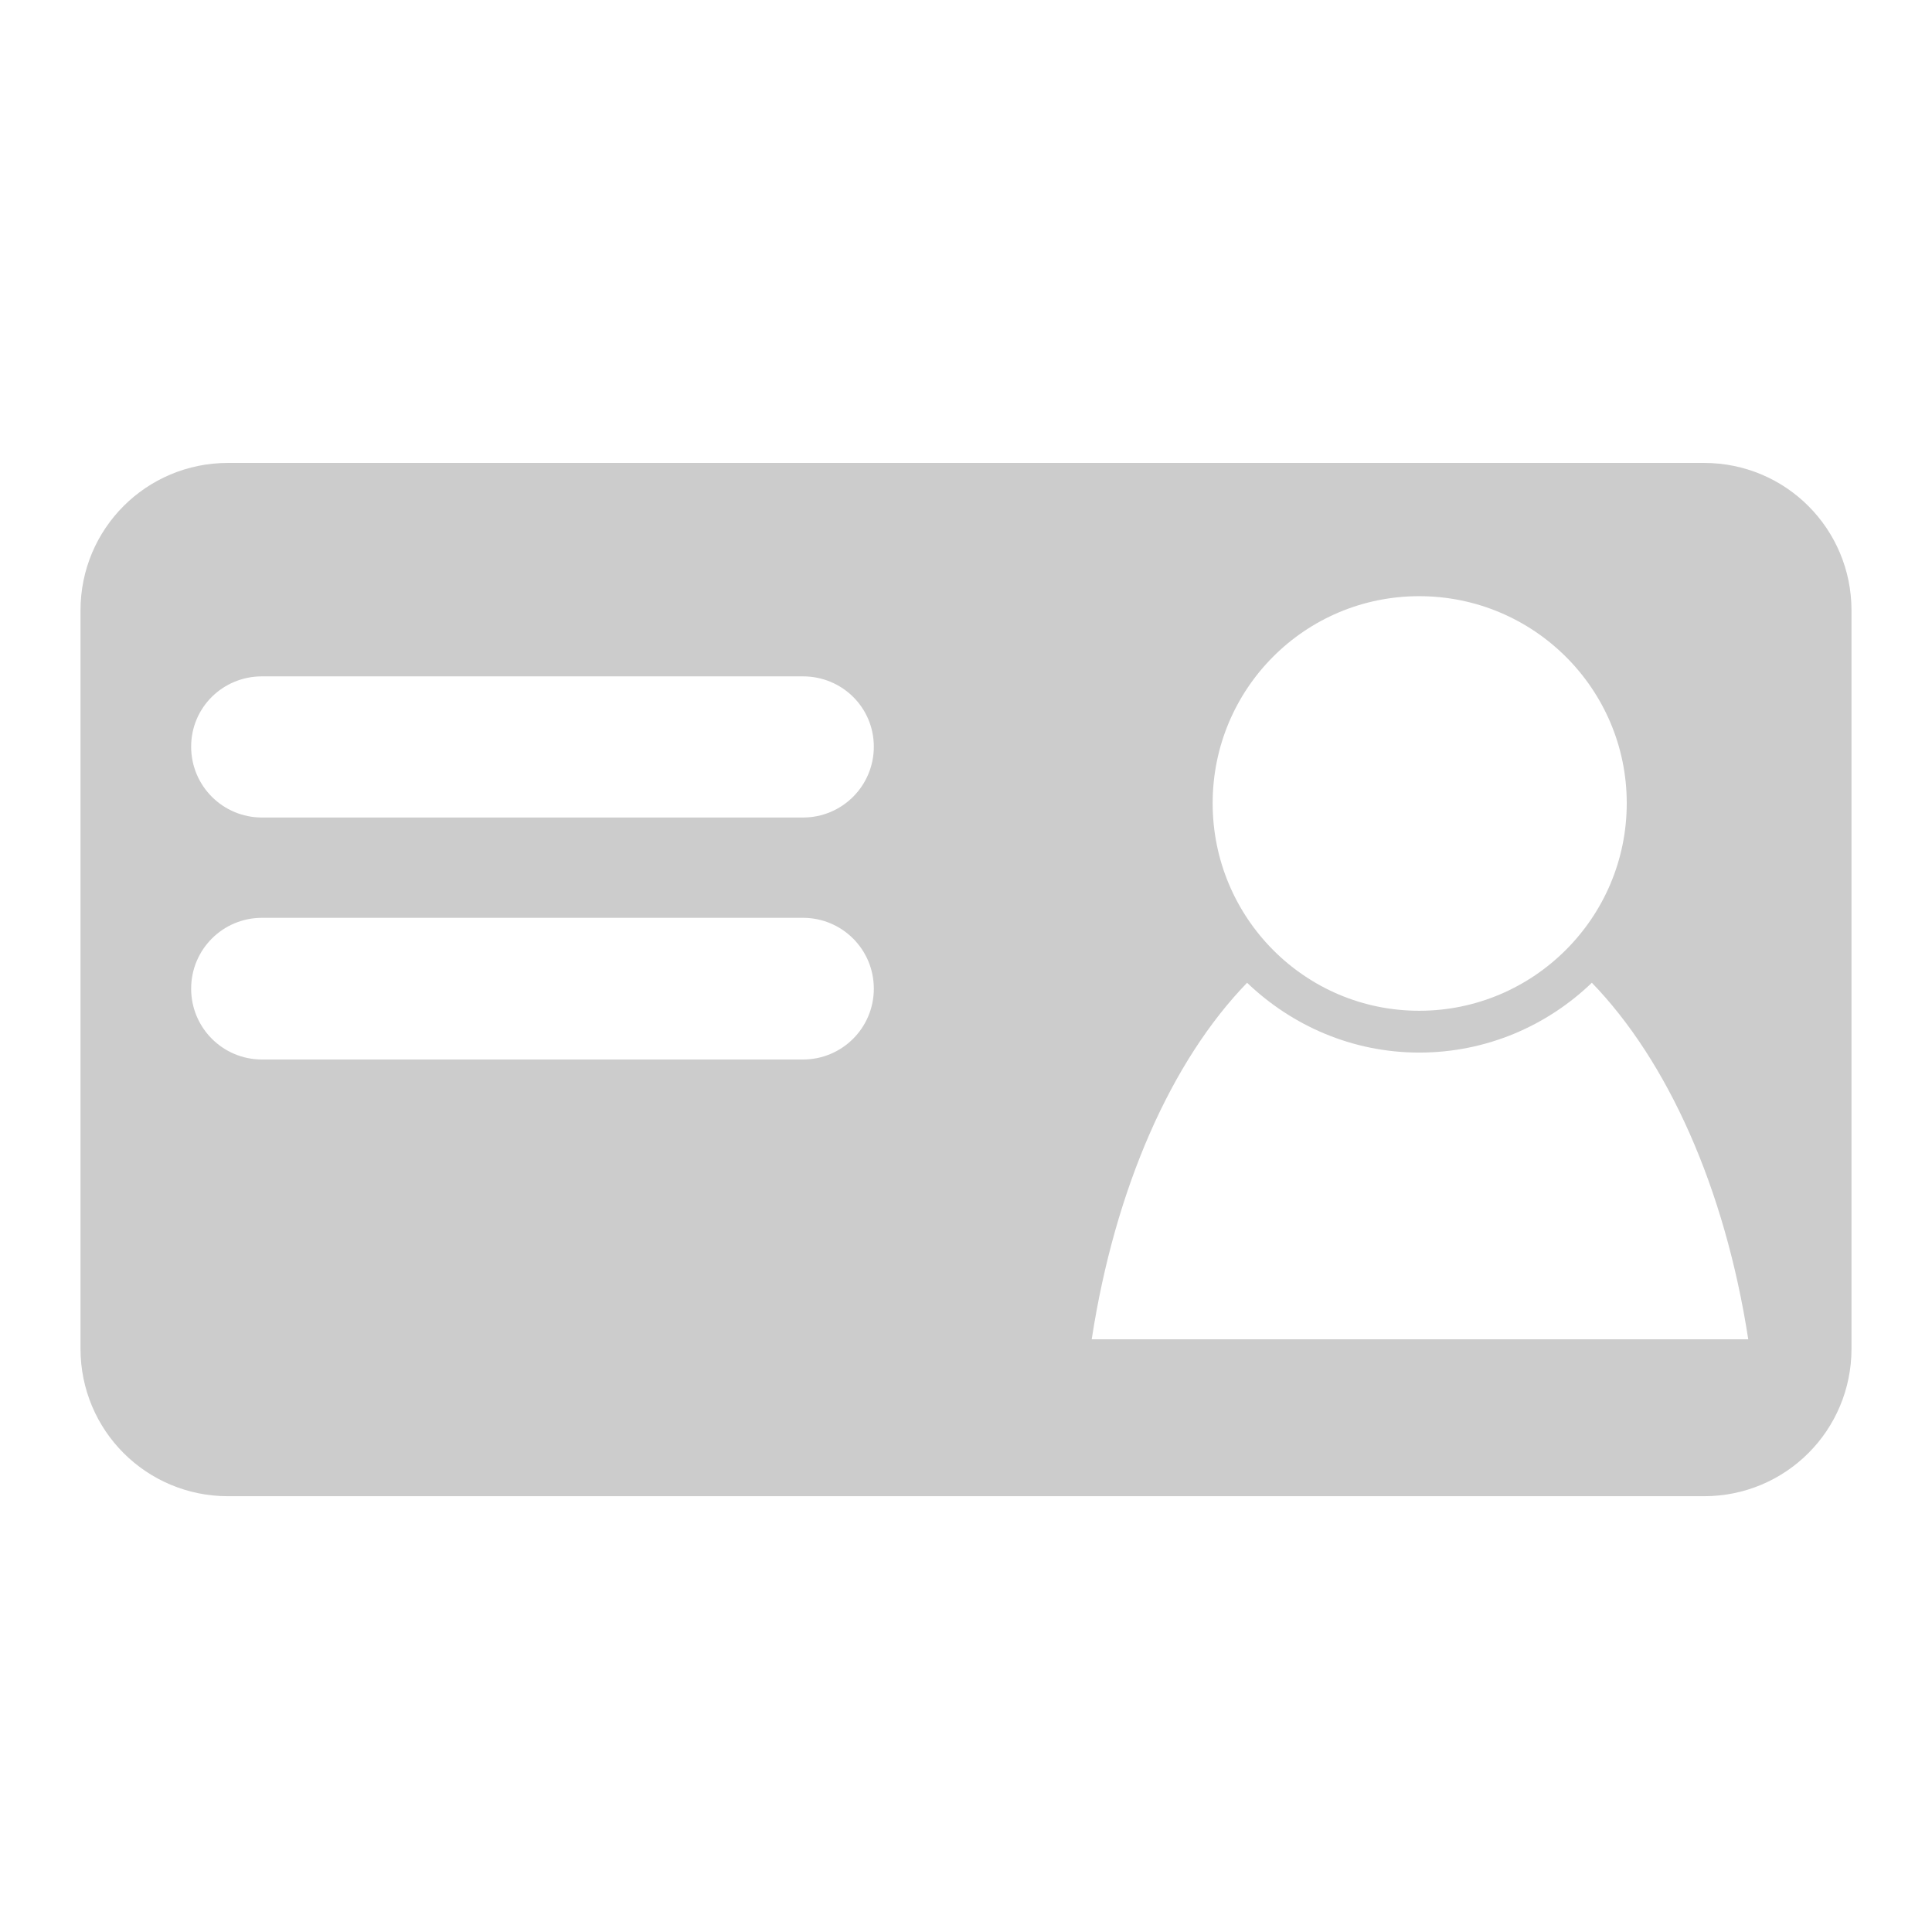 <svg xmlns="http://www.w3.org/2000/svg" xmlns:xlink="http://www.w3.org/1999/xlink" width="48" height="48">
  <defs id="acyl-settings">
    <linearGradient x1="0%" y1="0%" x2="0%" y2="100%" id="acyl-gradient">
      <stop offset="0%" style="stop-color:#CCCCCC;stop-opacity:1"/>
      <stop offset="100%" style="stop-color:#CCCCCC;stop-opacity:1"/>
    </linearGradient>
    <g id="acyl-filter">
  </g>
    <g id="acyl-drawing">
      <path d="M 5.666,11.501 C 3.634,11.501 2,13.136 2,15.167 l 0,18.34 c 0,2.031 1.634,3.666 3.666,3.666 l 36.669,0 C 44.366,37.173 46,35.539 46,33.507 l 0,-18.34 c 0,-2.031 -1.634,-3.666 -3.666,-3.666 l -36.669,0 z m 29.594,3.311 c 2.843,0 5.156,2.301 5.156,5.144 0,2.843 -2.314,5.156 -5.156,5.156 -2.843,0 -5.132,-2.313 -5.132,-5.156 0,-2.843 2.289,-5.144 5.132,-5.144 z m -28.751,1.992 13.441,0 c 0.973,0 1.76,0.774 1.76,1.747 0,0.973 -0.786,1.76 -1.76,1.76 l -13.441,0 c -0.973,0 -1.76,-0.786 -1.76,-1.76 0,-0.973 0.786,-1.747 1.76,-1.747 z m 0,5.999 13.441,0 c 0.973,0 1.76,0.786 1.76,1.76 0,0.973 -0.786,1.76 -1.76,1.76 l -13.441,0 c -0.973,0 -1.76,-0.786 -1.76,-1.76 0,-0.973 0.786,-1.76 1.76,-1.76 z m 24.474,1.613 c 1.112,1.065 2.615,1.735 4.277,1.735 1.667,0 3.176,-0.664 4.289,-1.735 1.88,1.941 3.305,5.093 3.886,8.859 l -16.312,0 c 0.58,-3.766 1.98,-6.919 3.861,-8.859 z" id="path-main"/>
    </g>
  </defs>
  <g id="acyl-visual">
    <use id="visible1" style="fill:url(#acyl-gradient)" xlink:href="#acyl-drawing"/>
  </g>
</svg>
